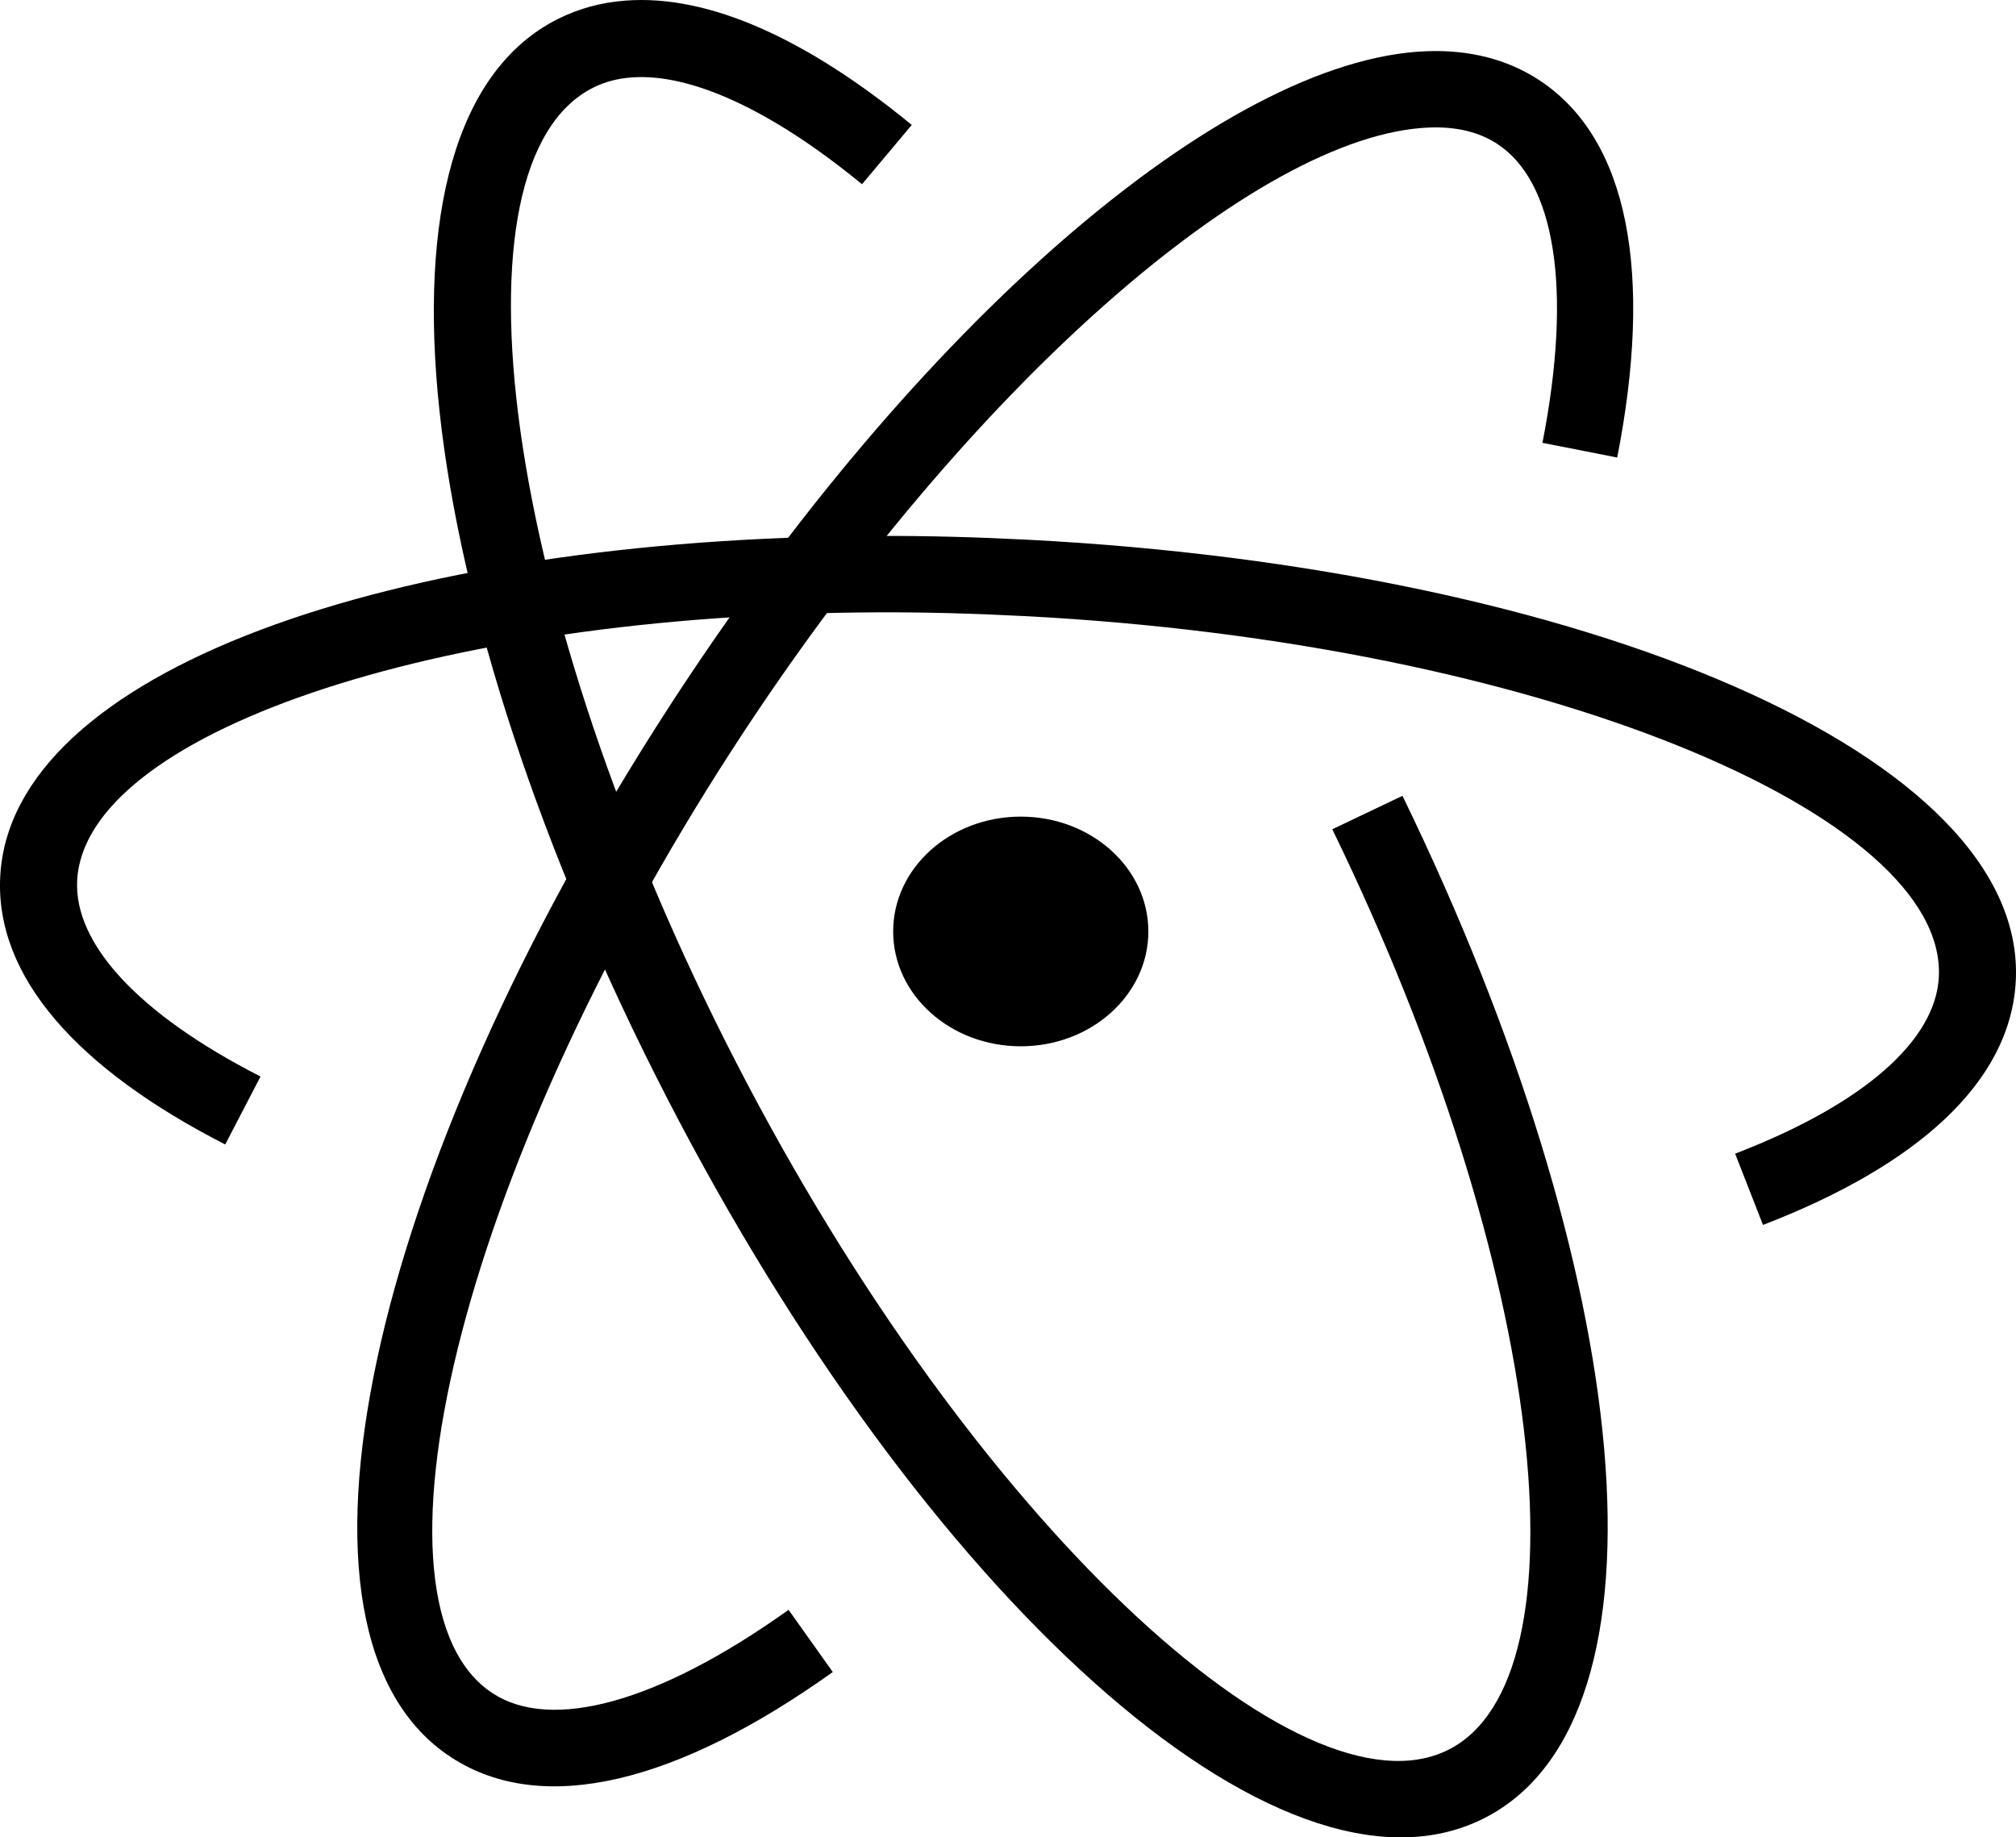 <?xml version="1.0" encoding="UTF-8"?>
<svg width="79px" height="72px" viewBox="0 0 79 72" version="1.1" xmlns="http://www.w3.org/2000/svg" xmlns:xlink="http://www.w3.org/1999/xlink">
    <!-- Generator: Sketch 41.2 (35397) - http://www.bohemiancoding.com/sketch -->
    <title>black/icon/atom</title>
    <desc>Created with Sketch.</desc>
    <defs></defs>
    <g id="Page-2" stroke="none" stroke-width="1" fill="none" fill-rule="evenodd">
        <g id="Desktop-Landscape" transform="translate(-691, -1685)">
            <g id="Black" transform="translate(70, 1100)">
                <g id="black/icon/atom" transform="translate(578, 566)">
                    <rect id="Rectangle" x="0" y="0" width="165" height="110"></rect>
                    <g id="Group" transform="translate(43, 19)" fill="#000000">
                        <path d="M63.373,17.929 C64.776,10.772 63.856,5.444 60.295,3.126 C59.042,2.311 57.552,1.944 55.898,2.007 C47.912,2.311 35.873,12.801 26.223,27.691 C14.476,45.818 10.289,64.053 17.685,68.866 C21.29,71.212 26.595,69.832 32.634,65.52 L30.901,63.083 C25.755,66.758 21.592,67.841 19.312,66.357 C13.986,62.891 17.836,46.128 28.727,29.321 C37.893,15.177 49.283,5.253 56.011,4.997 C57.076,4.957 57.959,5.174 58.668,5.636 C60.917,7.099 61.636,11.266 60.443,17.352 L63.373,17.929 Z" id="Shape"></path>
                        <path d="M69.085,48 C75.161,45.662 78.782,42.391 78.991,38.447 C79.458,29.614 62.089,22.284 40.315,21.152 C38.265,21.046 36.311,20.994 34.438,21.001 C15.198,21.065 0.432,26.351 0.009,34.342 C-0.198,38.277 3.046,41.893 8.826,44.847 L10.209,42.185 C5.37,39.712 2.895,36.953 3.024,34.498 C3.322,28.855 16.734,24.054 34.448,23.995 C36.263,23.989 38.162,24.039 40.157,24.143 C60.346,25.192 76.312,31.93 75.976,38.291 C75.846,40.753 73.081,43.251 67.994,45.208 L69.085,48 Z" id="Shape"></path>
                        <path d="M35.728,4.896 C31.618,1.522 27.781,-0.219 24.528,0.022 C23.568,0.093 22.676,0.333 21.851,0.749 C13.816,4.799 16.12,23.574 26.125,43 C36.132,62.431 50.115,75.304 58.149,71.254 C65.867,67.364 64.063,49.901 54.958,31.185 L52.208,32.495 C60.627,49.802 62.278,65.784 56.763,68.564 C50.977,71.48 38.123,59.646 28.845,41.629 C19.568,23.617 17.449,6.357 23.237,3.439 C23.693,3.209 24.192,3.075 24.756,3.034 C27.057,2.863 30.219,4.297 33.779,7.22 L35.728,4.896 Z" id="Shape"></path>
                        <path d="M45,36.5 C45,38.985 42.761,41 40,41 C37.239,41 35,38.985 35,36.5 C35,34.015 37.239,32 40,32 C42.761,32 45,34.015 45,36.5 Z" id="Shape"></path>
                    </g>
                </g>
            </g>
        </g>
    </g>
</svg>